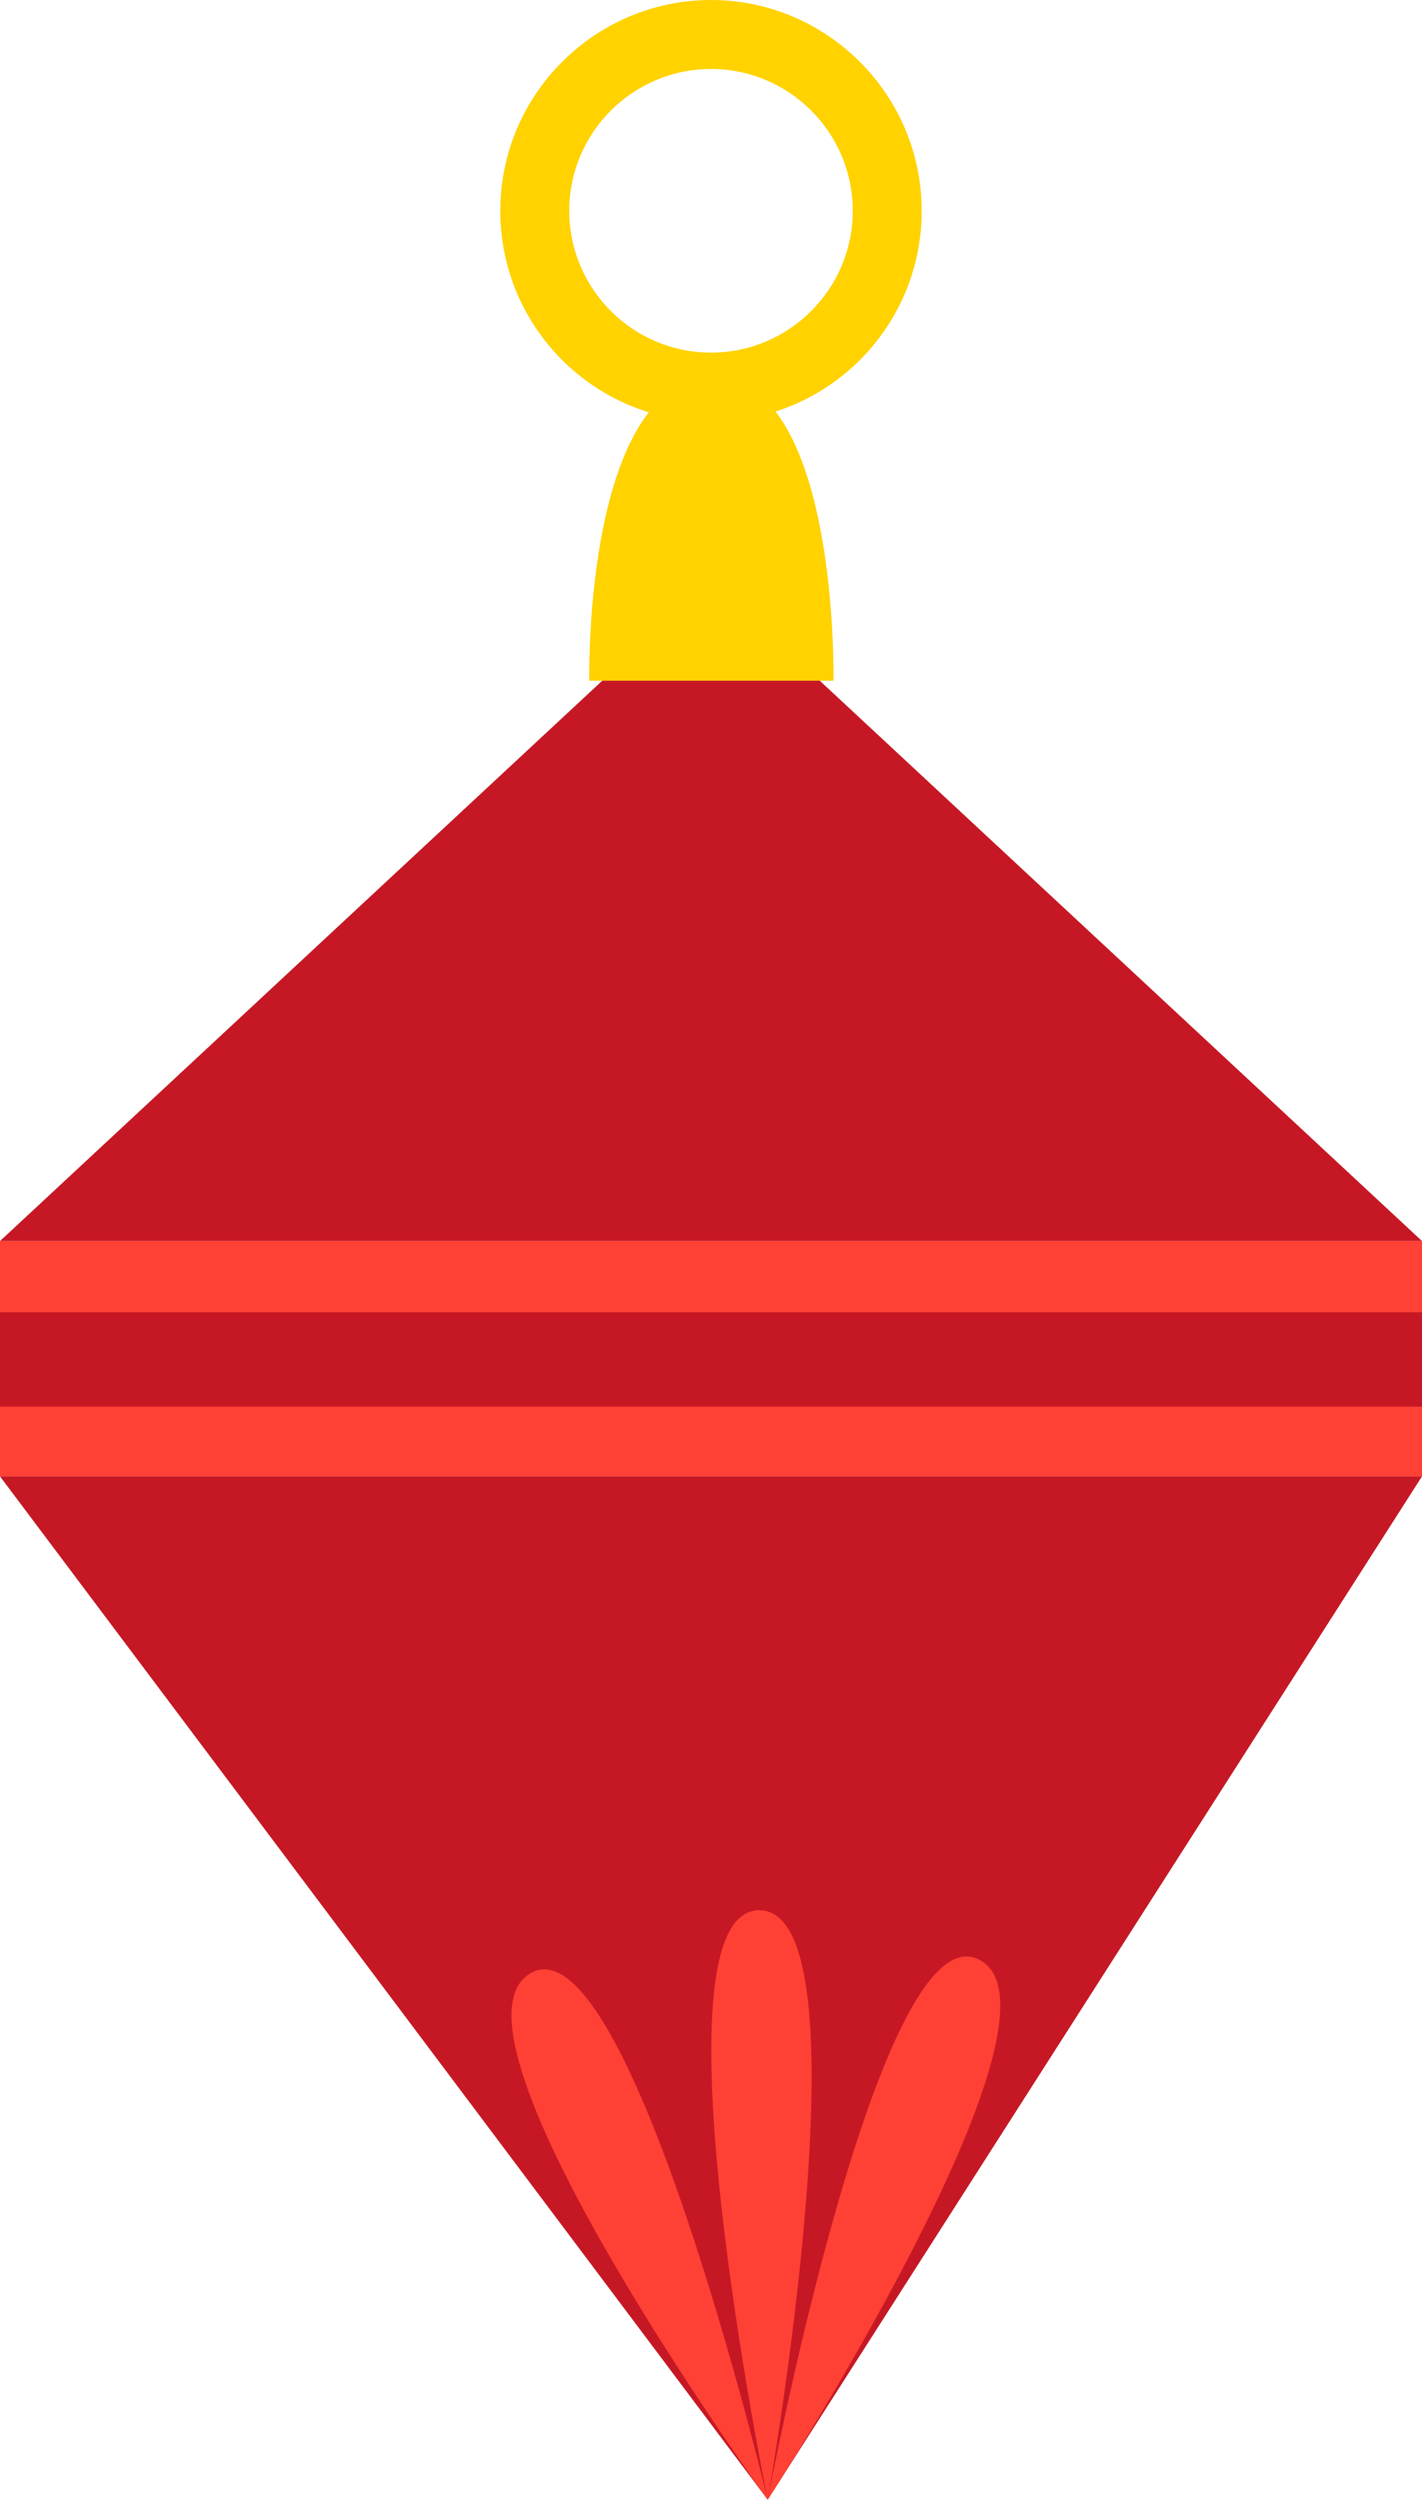 <?xml version="1.0" encoding="utf-8"?>
<!-- Generator: Adobe Illustrator 26.0.2, SVG Export Plug-In . SVG Version: 6.00 Build 0)  -->
<svg version="1.1" id="Layer_1" xmlns="http://www.w3.org/2000/svg" xmlns:xlink="http://www.w3.org/1999/xlink" x="0px" y="0px"
	 viewBox="0 0 185.6 326.1" style="enable-background:new 0 0 185.6 326.1;" xml:space="preserve">
<style type="text/css">
	.st0{fill:#FF4035;}
	.st1{fill:#C61824;}
	.st2{fill:#FFD200;}
</style>
<rect y="161.9" class="st0" width="185.6" height="30.7"/>
<polygon class="st1" points="0,161.9 92.8,75.6 185.6,161.9 "/>
<polygon class="st1" points="0,192.6 100.2,326.1 185.6,192.6 "/>
<g>
	<path class="st2" d="M92.8,55c-15.2,0-27.5-12.3-27.5-27.5S77.7,0,92.8,0s27.5,12.3,27.5,27.5S108,55,92.8,55z M92.8,9
		c-10.2,0-18.5,8.3-18.5,18.5S82.6,46,92.8,46s18.5-8.3,18.5-18.5C111.3,17.3,103,9,92.8,9z"/>
	<path class="st2" d="M108.8,88.8c0-15.2-3-40.4-16.4-39.5C80.5,50.1,76.9,72,76.9,88.8H108.8z"/>
</g>
<path class="st0" d="M100.2,326.1c0,0-15.8-76.9-1.1-76.9S100.2,326.1,100.2,326.1z"/>
<path class="st0" d="M100.2,326.1c0,0,14.6-77.6,27.7-70.4C141.2,262.9,100.2,326.1,100.2,326.1z"/>
<path class="st0" d="M100.2,326.1c0,0-18.3-76.6-31.1-68.6C56.3,265.6,100.2,326.1,100.2,326.1z"/>
<rect y="171.2" class="st1" width="185.6" height="12.3"/>
<g id="Layer_1_00000108307277979712398830000001487434247567988905_">
</g>
</svg>
